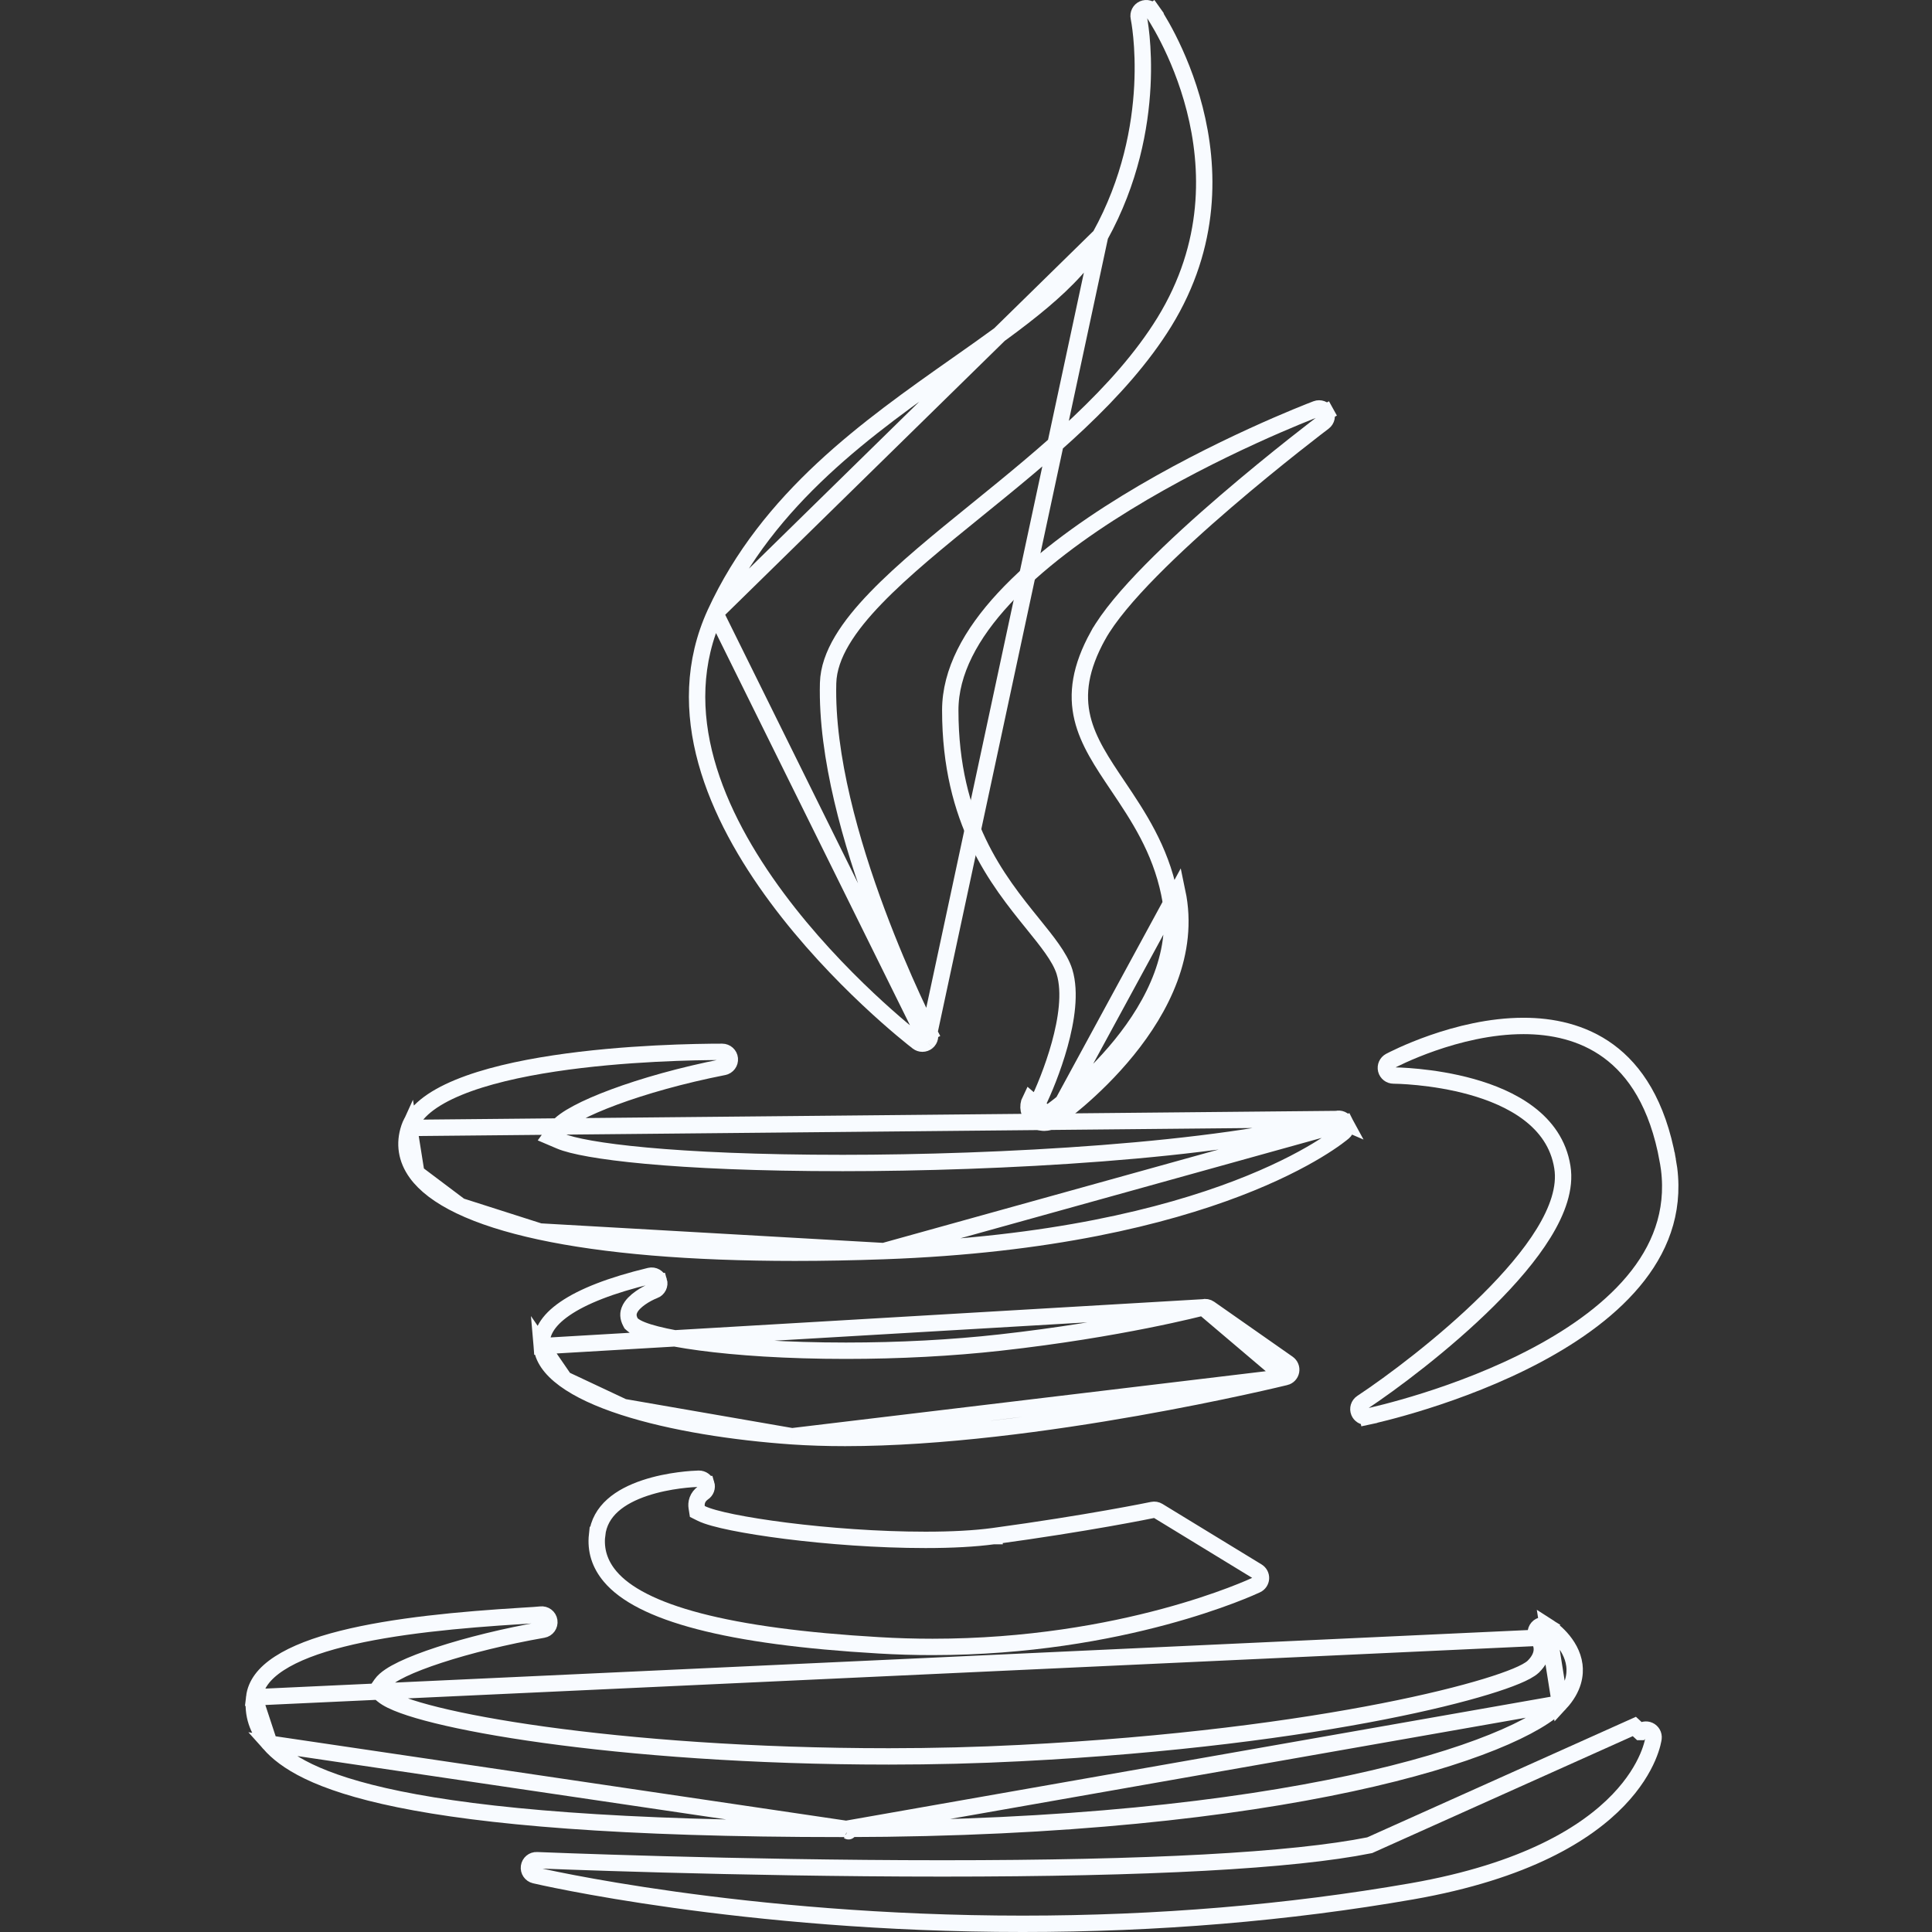 <svg width="118" height="118" viewBox="0 0 118 118" fill="none" xmlns="http://www.w3.org/2000/svg">
<rect x="0" y="0" width="118" height="118" fill="#333333" stroke="none"/>
<path d="M56.638 63.635L56.638 63.634C56.806 63.494 56.854 63.255 56.753 63.061L57.197 62.831L56.753 63.061C56.716 62.989 55.118 59.885 53.557 55.695C52.002 51.52 50.459 46.2 50.578 41.717L50.578 41.717C50.625 39.985 51.843 38.234 53.492 36.524C55.156 34.797 57.373 32.999 59.62 31.177L59.639 31.162C63.797 27.791 68.418 24.04 71.111 19.674C74.035 14.922 73.876 10.213 72.969 6.657C72.515 4.878 71.874 3.393 71.343 2.347C71.078 1.825 70.84 1.414 70.668 1.132C70.582 0.991 70.513 0.882 70.464 0.809C70.417 0.736 70.39 0.698 70.389 0.696L70.389 0.696L70.796 0.407L70.389 0.697C70.261 0.516 70.023 0.45 69.82 0.539C69.617 0.629 69.505 0.849 69.551 1.065L69.551 1.065C69.574 1.172 70.904 7.689 67.191 14.411L56.638 63.635ZM56.638 63.635C56.551 63.707 56.445 63.743 56.338 63.743C56.238 63.743 56.137 63.711 56.053 63.647C55.691 63.368 51.167 59.836 47.454 54.83C43.721 49.798 40.932 43.452 43.686 37.445M56.638 63.635L43.686 37.445M43.686 37.445C46.932 30.395 52.995 26.118 58.462 22.273L58.474 22.265C60.366 20.934 62.152 19.678 63.651 18.414C65.153 17.147 66.4 15.845 67.19 14.411L43.686 37.445Z" stroke="#F8FBFF"/>
<path d="M64.336 68.4C64.169 68.516 63.976 68.573 63.784 68.573C63.558 68.573 63.333 68.494 63.152 68.338C62.818 68.05 62.721 67.571 62.918 67.176L64.336 68.4ZM64.336 68.4C64.71 68.14 73.478 61.941 71.906 54.472L64.336 68.4ZM65.015 59.352L65.014 59.348C64.869 58.884 64.588 58.41 64.257 57.94C63.926 57.468 63.518 56.964 63.096 56.442L63.09 56.434C60.93 53.762 58.039 50.186 58.039 43.379C58.039 41.028 59.304 38.721 61.32 36.545C63.33 34.376 66.035 32.395 68.794 30.703C74.309 27.32 79.945 25.148 80.398 24.976C80.616 24.893 80.861 24.983 80.974 25.187L81.411 24.945L80.973 25.187C81.086 25.39 81.031 25.645 80.846 25.785C80.76 25.849 77.962 27.966 74.873 30.621C73.321 31.954 71.691 33.428 70.292 34.849C68.902 36.261 67.709 37.653 67.062 38.819L67.061 38.819C65.971 40.794 65.755 42.38 66.112 43.867C66.454 45.294 67.319 46.58 68.246 47.959L68.279 48.008L68.279 48.008C69.512 49.842 70.852 51.842 71.416 54.573L71.416 54.575C72.156 58.088 70.472 61.35 68.463 63.825C66.463 66.288 64.222 67.871 64.051 67.99L64.051 67.99C63.97 68.046 63.877 68.073 63.784 68.073C63.675 68.073 63.566 68.035 63.479 67.96L63.478 67.96C63.317 67.82 63.271 67.589 63.365 67.398L63.366 67.398C63.719 66.686 64.307 65.298 64.722 63.796C65.129 62.321 65.402 60.622 65.015 59.352Z" stroke="#F8FBFF"/>
<path d="M24.99 68.89L24.989 68.892C24.669 69.851 24.815 70.792 25.429 71.645L24.99 68.89ZM24.99 68.89C25.31 67.923 26.359 67.091 28.008 66.412C29.631 65.744 31.705 65.276 33.853 64.951C38.143 64.303 42.619 64.243 44.11 64.243C44.35 64.243 44.552 64.426 44.575 64.665C44.598 64.904 44.436 65.122 44.2 65.169L44.2 65.169C41.621 65.676 39.285 66.344 37.504 67.005C36.614 67.335 35.853 67.666 35.267 67.979C34.705 68.278 34.227 68.598 33.986 68.929L33.617 69.437L34.194 69.683C34.576 69.846 35.2 70.005 36.053 70.155C36.916 70.307 38.045 70.455 39.454 70.584C42.274 70.844 46.235 71.032 51.473 71.032C60.815 71.032 74.346 70.335 81.632 68.346L81.633 68.346M24.99 68.89L81.633 68.346M53.976 76.413L53.977 76.413C74.352 75.684 81.838 69.342 82.061 69.149C82.225 69.007 82.27 68.769 82.167 68.577L53.976 76.413ZM53.976 76.413C52.105 76.48 50.278 76.514 48.549 76.514H48.549H48.549H48.549H48.549H48.548H48.548H48.548H48.548H48.548H48.548H48.548H48.548H48.548H48.548H48.548H48.548H48.548H48.548H48.548H48.548H48.548H48.548H48.548H48.548H48.548H48.548H48.548H48.548H48.548H48.548H48.548H48.548H48.548H48.548H48.548H48.548H48.548H48.548H48.548H48.548H48.548H48.548H48.548H48.548H48.548H48.548H48.548H48.548H48.548H48.548H48.548H48.548H48.548H48.548H48.548H48.548H48.548H48.548H48.548H48.548H48.548H48.548H48.548H48.548H48.548H48.548H48.547H48.547H48.547H48.547H48.547H48.547H48.547H48.547H48.547H48.547H48.547H48.547H48.547H48.547H48.547H48.547H48.547H48.547H48.547H48.547H48.547H48.547H48.547H48.547H48.547H48.547H48.547H48.547H48.547H48.547H48.547H48.547H48.547H48.547C42.16 76.514 36.908 76.065 32.971 75.215M53.976 76.413L32.971 75.215M81.633 68.346C81.843 68.288 82.064 68.383 82.167 68.576L81.633 68.346ZM32.971 75.215C31.003 74.79 29.377 74.268 28.108 73.661M32.971 75.215L28.108 73.661M28.108 73.661C26.836 73.052 25.952 72.371 25.429 71.645L28.108 73.661Z" stroke="#F8FBFF"/>
<path d="M101.864 70.878L101.865 70.878C102.363 73.624 101.565 75.94 100.047 77.9C98.518 79.874 96.26 81.48 93.872 82.753C89.096 85.297 83.943 86.433 83.529 86.521L83.634 87.01L83.53 86.521C83.497 86.528 83.464 86.531 83.432 86.531C83.247 86.531 83.075 86.421 83.001 86.245C82.915 86.038 82.987 85.799 83.174 85.674C84.989 84.474 88.203 82.079 90.88 79.422C92.219 78.094 93.439 76.685 94.282 75.314C95.116 73.958 95.631 72.559 95.423 71.28C94.968 68.412 92.247 67.042 89.885 66.381C87.484 65.709 85.184 65.689 85.11 65.689C84.896 65.688 84.71 65.543 84.657 65.335C84.606 65.126 84.702 64.91 84.889 64.809C85.064 64.717 88.969 62.661 93.054 62.661C94.754 62.661 96.641 63.022 98.25 64.204C99.85 65.379 101.238 67.411 101.864 70.878Z" stroke="#F8FBFF"/>
<path d="M73.485 79.849L73.48 79.85C73.48 79.85 73.48 79.85 73.476 79.851L73.463 79.855L73.414 79.867C73.371 79.878 73.31 79.893 73.231 79.913C73.073 79.953 72.843 80.009 72.545 80.078C71.95 80.217 71.086 80.41 69.996 80.627C67.816 81.061 64.73 81.594 61.076 82C58.169 82.326 54.916 82.498 51.668 82.498C48.013 82.498 44.984 82.284 42.773 81.988C41.669 81.841 40.762 81.672 40.08 81.497C39.739 81.41 39.447 81.319 39.21 81.225C38.985 81.136 38.767 81.028 38.611 80.887L38.545 80.827L38.503 80.748C38.434 80.614 38.39 80.479 38.384 80.34C38.377 80.193 38.416 80.086 38.431 80.045C38.496 79.864 38.616 79.713 38.726 79.599C38.842 79.479 38.977 79.369 39.114 79.273C39.385 79.082 39.7 78.916 39.958 78.818L39.962 78.817L39.962 78.817C40.194 78.731 40.319 78.479 40.247 78.243L40.246 78.243C40.175 78.007 39.931 77.867 39.69 77.925C37.309 78.499 35.59 79.177 34.497 79.931C33.413 80.679 33.02 81.443 33.085 82.218L73.485 79.849ZM73.485 79.849C73.617 79.814 73.761 79.839 73.873 79.918C73.873 79.918 73.873 79.918 73.873 79.918L78.664 83.273C78.814 83.379 78.889 83.562 78.856 83.742C78.822 83.923 78.686 84.066 78.509 84.109L78.507 84.109M73.485 79.849L78.507 84.109M78.507 84.109C78.354 84.147 63.319 87.826 51.616 87.826H51.616H51.616H51.616H51.616H51.616H51.616H51.616H51.616H51.616H51.616H51.616H51.616H51.616H51.616H51.616H51.616H51.616H51.616H51.616H51.616H51.616H51.616H51.616H51.616H51.616H51.616H51.616H51.616H51.616H51.616H51.616H51.616H51.616H51.616H51.616H51.615H51.615H51.615H51.615H51.615H51.615H51.615H51.615H51.615H51.615H51.615H51.615H51.615H51.615H51.615H51.615H51.615H51.615H51.615H51.615H51.615H51.615H51.615H51.615H51.615H51.615H51.615H51.615H51.615H51.615H51.615H51.615H51.615H51.615H51.615H51.615H51.615H51.615H51.615H51.615H51.615H51.615H51.615H51.615H51.615H51.615H51.615H51.615H51.615H51.615H51.615H51.615H51.615H51.615H51.615H51.615H51.615H51.615H51.615H51.615H51.614H51.614H51.614H51.614H51.614H51.614H51.614H51.614H51.614H51.614H51.614H51.614H51.614H51.614H51.614H51.614H51.614H51.614H51.614C50.472 87.826 49.383 87.79 48.377 87.722M78.507 84.109L48.377 87.722M48.377 87.722C44.86 87.478 41.041 86.896 38.078 85.936M48.377 87.722L38.078 85.936M38.078 85.936C36.594 85.456 35.355 84.889 34.478 84.244M38.078 85.936L34.478 84.244M34.478 84.244C33.598 83.597 33.144 82.919 33.085 82.218L34.478 84.244Z" stroke="#F8FBFF"/>
<path d="M60.678 93.821C66.447 93.038 70.288 92.245 70.398 92.222C70.515 92.198 70.637 92.219 70.738 92.281L76.793 95.977C76.94 96.067 77.025 96.229 77.016 96.401C77.007 96.572 76.904 96.725 76.749 96.798C76.452 96.939 68.61 100.588 56.956 100.588C55.867 100.588 54.766 100.556 53.682 100.491L53.681 100.491C49.072 100.223 45.426 99.734 42.69 99.02C39.938 98.302 38.184 97.375 37.27 96.292L37.27 96.292C36.625 95.529 36.364 94.68 36.467 93.746L36.468 93.746C36.632 92.25 37.887 91.384 39.386 90.883C40.854 90.392 42.364 90.324 42.679 90.315C42.899 90.314 43.081 90.45 43.141 90.643L43.142 90.643C43.204 90.844 43.126 91.06 42.951 91.173L42.939 91.181L42.927 91.19C42.772 91.304 42.657 91.448 42.594 91.617C42.532 91.783 42.532 91.939 42.551 92.06L42.591 92.315L42.821 92.43C43.198 92.619 43.895 92.805 44.759 92.98C45.643 93.159 46.758 93.337 48.013 93.496C50.52 93.812 53.602 94.05 56.525 94.05C58.152 94.05 59.551 93.974 60.678 93.821ZM60.678 93.821L60.612 93.329L60.679 93.821C60.678 93.821 60.678 93.821 60.678 93.821Z" stroke="#F8FBFF"/>
<path d="M95.278 104.038L95.278 104.038C96.153 103.091 96.225 102.233 96.158 101.705C96.071 101.03 95.717 100.467 95.34 100.046C94.965 99.627 94.594 99.379 94.531 99.339L95.278 104.038ZM95.278 104.038C94.66 104.706 93.322 105.537 91.169 106.404C89.035 107.264 86.154 108.139 82.51 108.923C75.26 110.483 65.018 111.679 51.682 111.703M95.278 104.038L51.682 111.703M93.919 100.031L93.928 100.042C94.067 100.221 94.197 100.49 94.166 100.83C94.136 101.164 93.958 101.483 93.658 101.783L93.652 101.79L93.645 101.796C93.433 101.994 93.059 102.185 92.61 102.372C92.14 102.568 91.52 102.786 90.76 103.017C89.239 103.48 87.129 104.006 84.476 104.527C79.169 105.569 71.665 106.598 62.296 107.073C59.726 107.206 57.032 107.274 54.288 107.275H54.288C45.898 107.275 38.628 106.7 33.249 105.957C30.56 105.585 28.337 105.171 26.679 104.762C25.851 104.558 25.156 104.354 24.612 104.155C24.083 103.962 23.645 103.757 23.374 103.531L23.021 103.238L23.283 102.861C23.413 102.674 23.608 102.514 23.814 102.375C24.027 102.231 24.289 102.088 24.584 101.946C25.177 101.662 25.943 101.368 26.823 101.08C28.585 100.504 30.843 99.942 33.168 99.536L33.168 99.536C33.419 99.492 33.588 99.256 33.549 99.004C33.511 98.754 33.281 98.58 33.023 98.612C32.881 98.632 32.479 98.656 32.038 98.683C31.994 98.686 31.951 98.688 31.907 98.691L31.907 98.691C28.107 98.923 24.051 99.296 20.896 100.09C19.316 100.487 17.999 100.982 17.059 101.594C16.122 102.203 15.617 102.889 15.526 103.666L93.919 100.031ZM93.919 100.031L93.91 100.021M93.919 100.031L93.91 100.021M93.91 100.021C93.763 99.851 93.76 99.599 93.917 99.417C94.064 99.249 94.328 99.209 94.53 99.339L93.91 100.021ZM51.682 111.703L51.681 111.703H51.474C37.769 111.703 29.474 110.936 24.361 109.891C19.249 108.846 17.382 107.534 16.458 106.496L51.682 111.703ZM51.826 111.848C51.829 111.85 51.83 111.851 51.828 111.849L51.826 111.848ZM16.458 106.496C15.708 105.653 15.404 104.71 15.526 103.666L16.458 106.496Z" stroke="#F8FBFF"/>
<path d="M83.656 112.7L83.658 112.699L99.82 105.447L100.187 105.786C100.187 105.786 100.187 105.786 100.188 105.786C100.324 105.639 100.541 105.596 100.725 105.681C100.909 105.766 101.017 105.96 100.993 106.16L100.993 106.16C100.985 106.226 100.764 107.943 98.835 109.949C96.906 111.954 93.229 114.289 86.236 115.515C78.682 116.832 70.682 117.5 62.458 117.5C45.333 117.5 32.804 114.57 32.663 114.536C32.43 114.481 32.276 114.256 32.309 114.018L32.309 114.018C32.343 113.775 32.551 113.603 32.788 113.615L32.791 113.615C32.913 113.62 44.928 114.117 57.555 114.117C70.145 114.117 78.94 113.645 83.656 112.7Z" stroke="#F8FBFF"/>
</svg>
